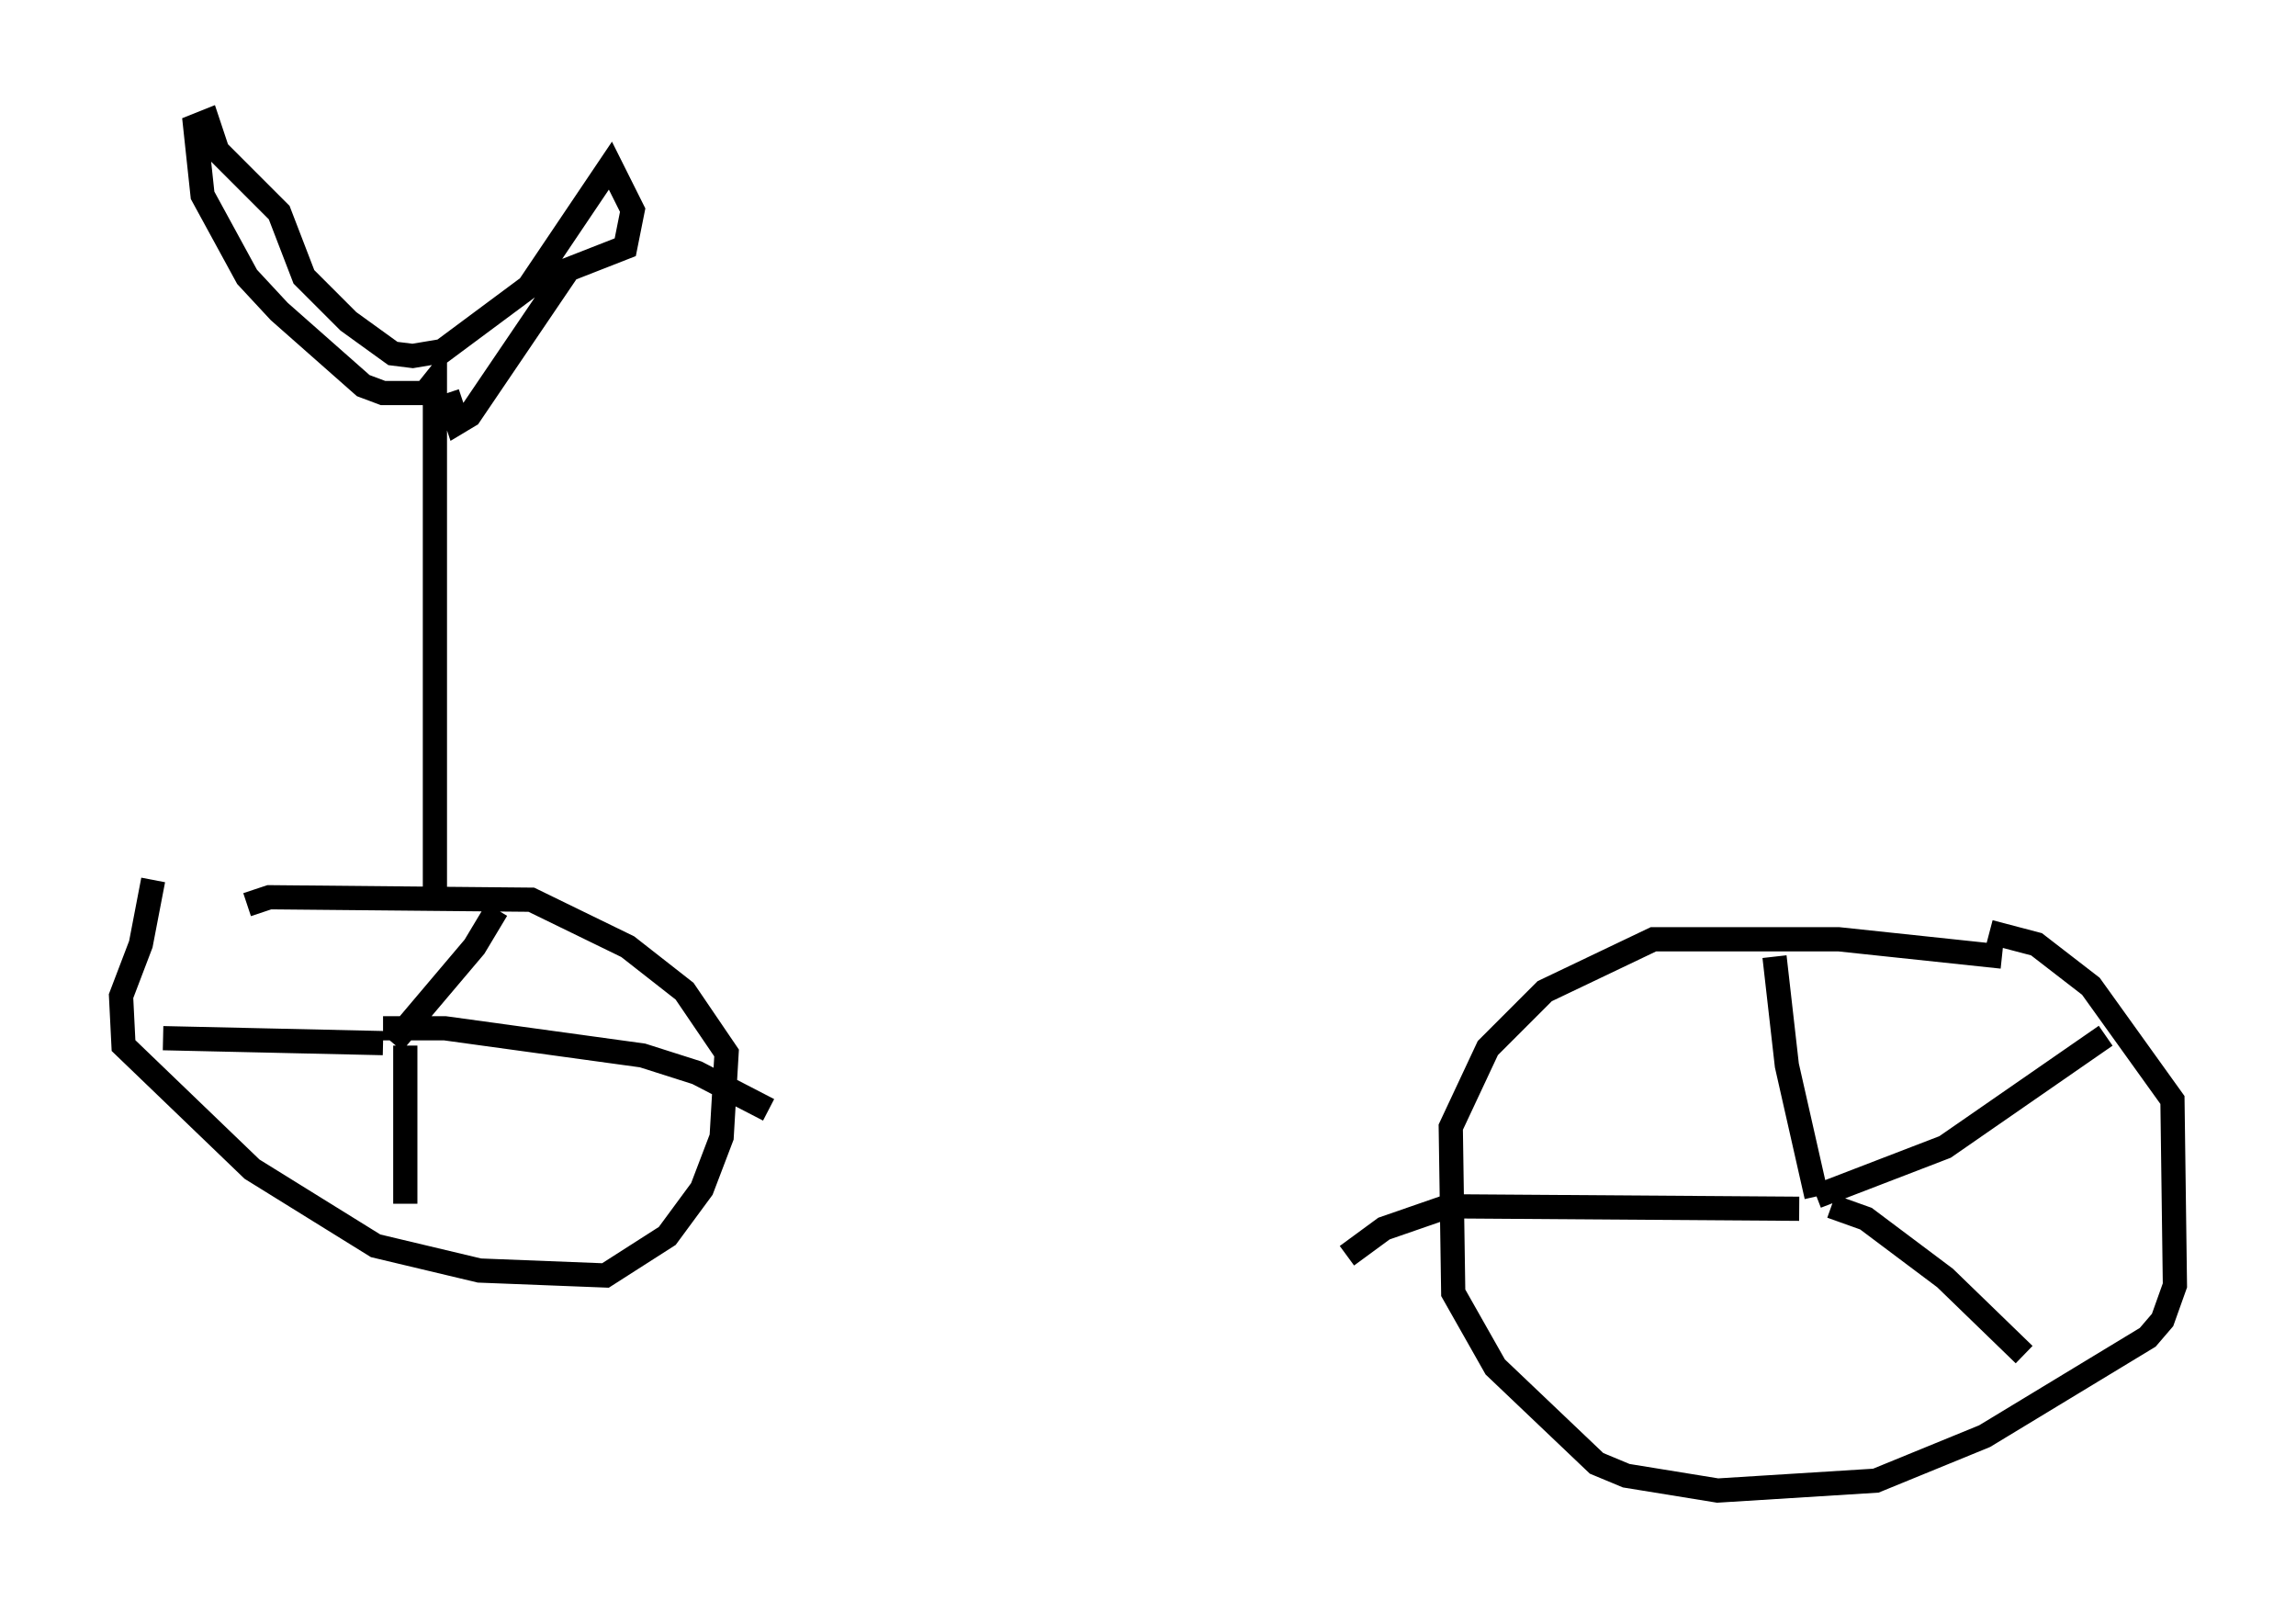 <?xml version="1.0" encoding="utf-8" ?>
<svg baseProfile="full" height="66.555" version="1.1" width="94.832" xmlns="http://www.w3.org/2000/svg" xmlns:ev="http://www.w3.org/2001/xml-events" xmlns:xlink="http://www.w3.org/1999/xlink"><defs /><rect fill="white" height="66.555" width="94.832" x="0" y="0" /><path d="M13.473, 36.34 m-7.146, 0.0 l-0.51, 2.654 -0.817, 2.144 l0.102, 2.042 5.308, 5.104 l5.104, 3.165 4.288, 1.021 l5.206, 0.204 2.552, -1.633 l1.429, -1.94 0.817, -2.144 l0.204, -3.471 -1.735, -2.552 l-2.348, -1.838 -3.981, -1.94 l-10.821, -0.102 -0.919, 0.306 m6.023, 5.717 l0.0, 0.0 m0.0, 0.0 l3.369, -3.981 0.919, -1.531 m-4.696, 4.9 l2.552, 0.0 8.167, 1.123 l2.246, 0.715 2.96, 1.531 m-15.006, -2.654 l0.0, 6.533 m-0.919, -6.635 l-9.086, -0.204 m75.951, -3.369 l-6.738, -0.715 -7.656, 0.0 l-4.492, 2.144 -2.348, 2.348 l-1.531, 3.267 0.102, 6.84 l1.735, 3.063 4.185, 3.981 l1.225, 0.51 3.777, 0.613 l6.533, -0.408 4.492, -1.838 l6.738, -4.083 0.613, -0.715 l0.51, -1.429 -0.102, -7.656 l-3.369, -4.696 -2.246, -1.735 l-1.94, -0.51 m-8.881, 1.021 l0.51, 4.492 1.225, 5.41 m0.0, 0.0 l5.308, -2.042 6.635, -4.594 m-11.331, 7.044 l1.429, 0.51 3.267, 2.45 l3.267, 3.165 m-9.29, -6.023 l-14.496, -0.102 -2.654, 0.919 l-1.531, 1.123 m-37.669, -15.109 l0.0, -21.029 -0.408, 0.51 l-1.735, 0.0 -0.817, -0.306 l-3.471, -3.063 -1.327, -1.429 l-1.838, -3.369 -0.306, -2.858 l0.51, -0.204 0.408, 1.225 l2.552, 2.552 1.021, 2.654 l1.838, 1.838 1.838, 1.327 l0.817, 0.102 1.225, -0.204 l3.573, -2.654 3.369, -5.002 l0.919, 1.838 -0.306, 1.531 l-2.348, 0.919 -4.083, 6.023 l-0.51, 0.306 -0.408, -1.225 " fill="none" stroke="black" stroke-width="1" /></svg>